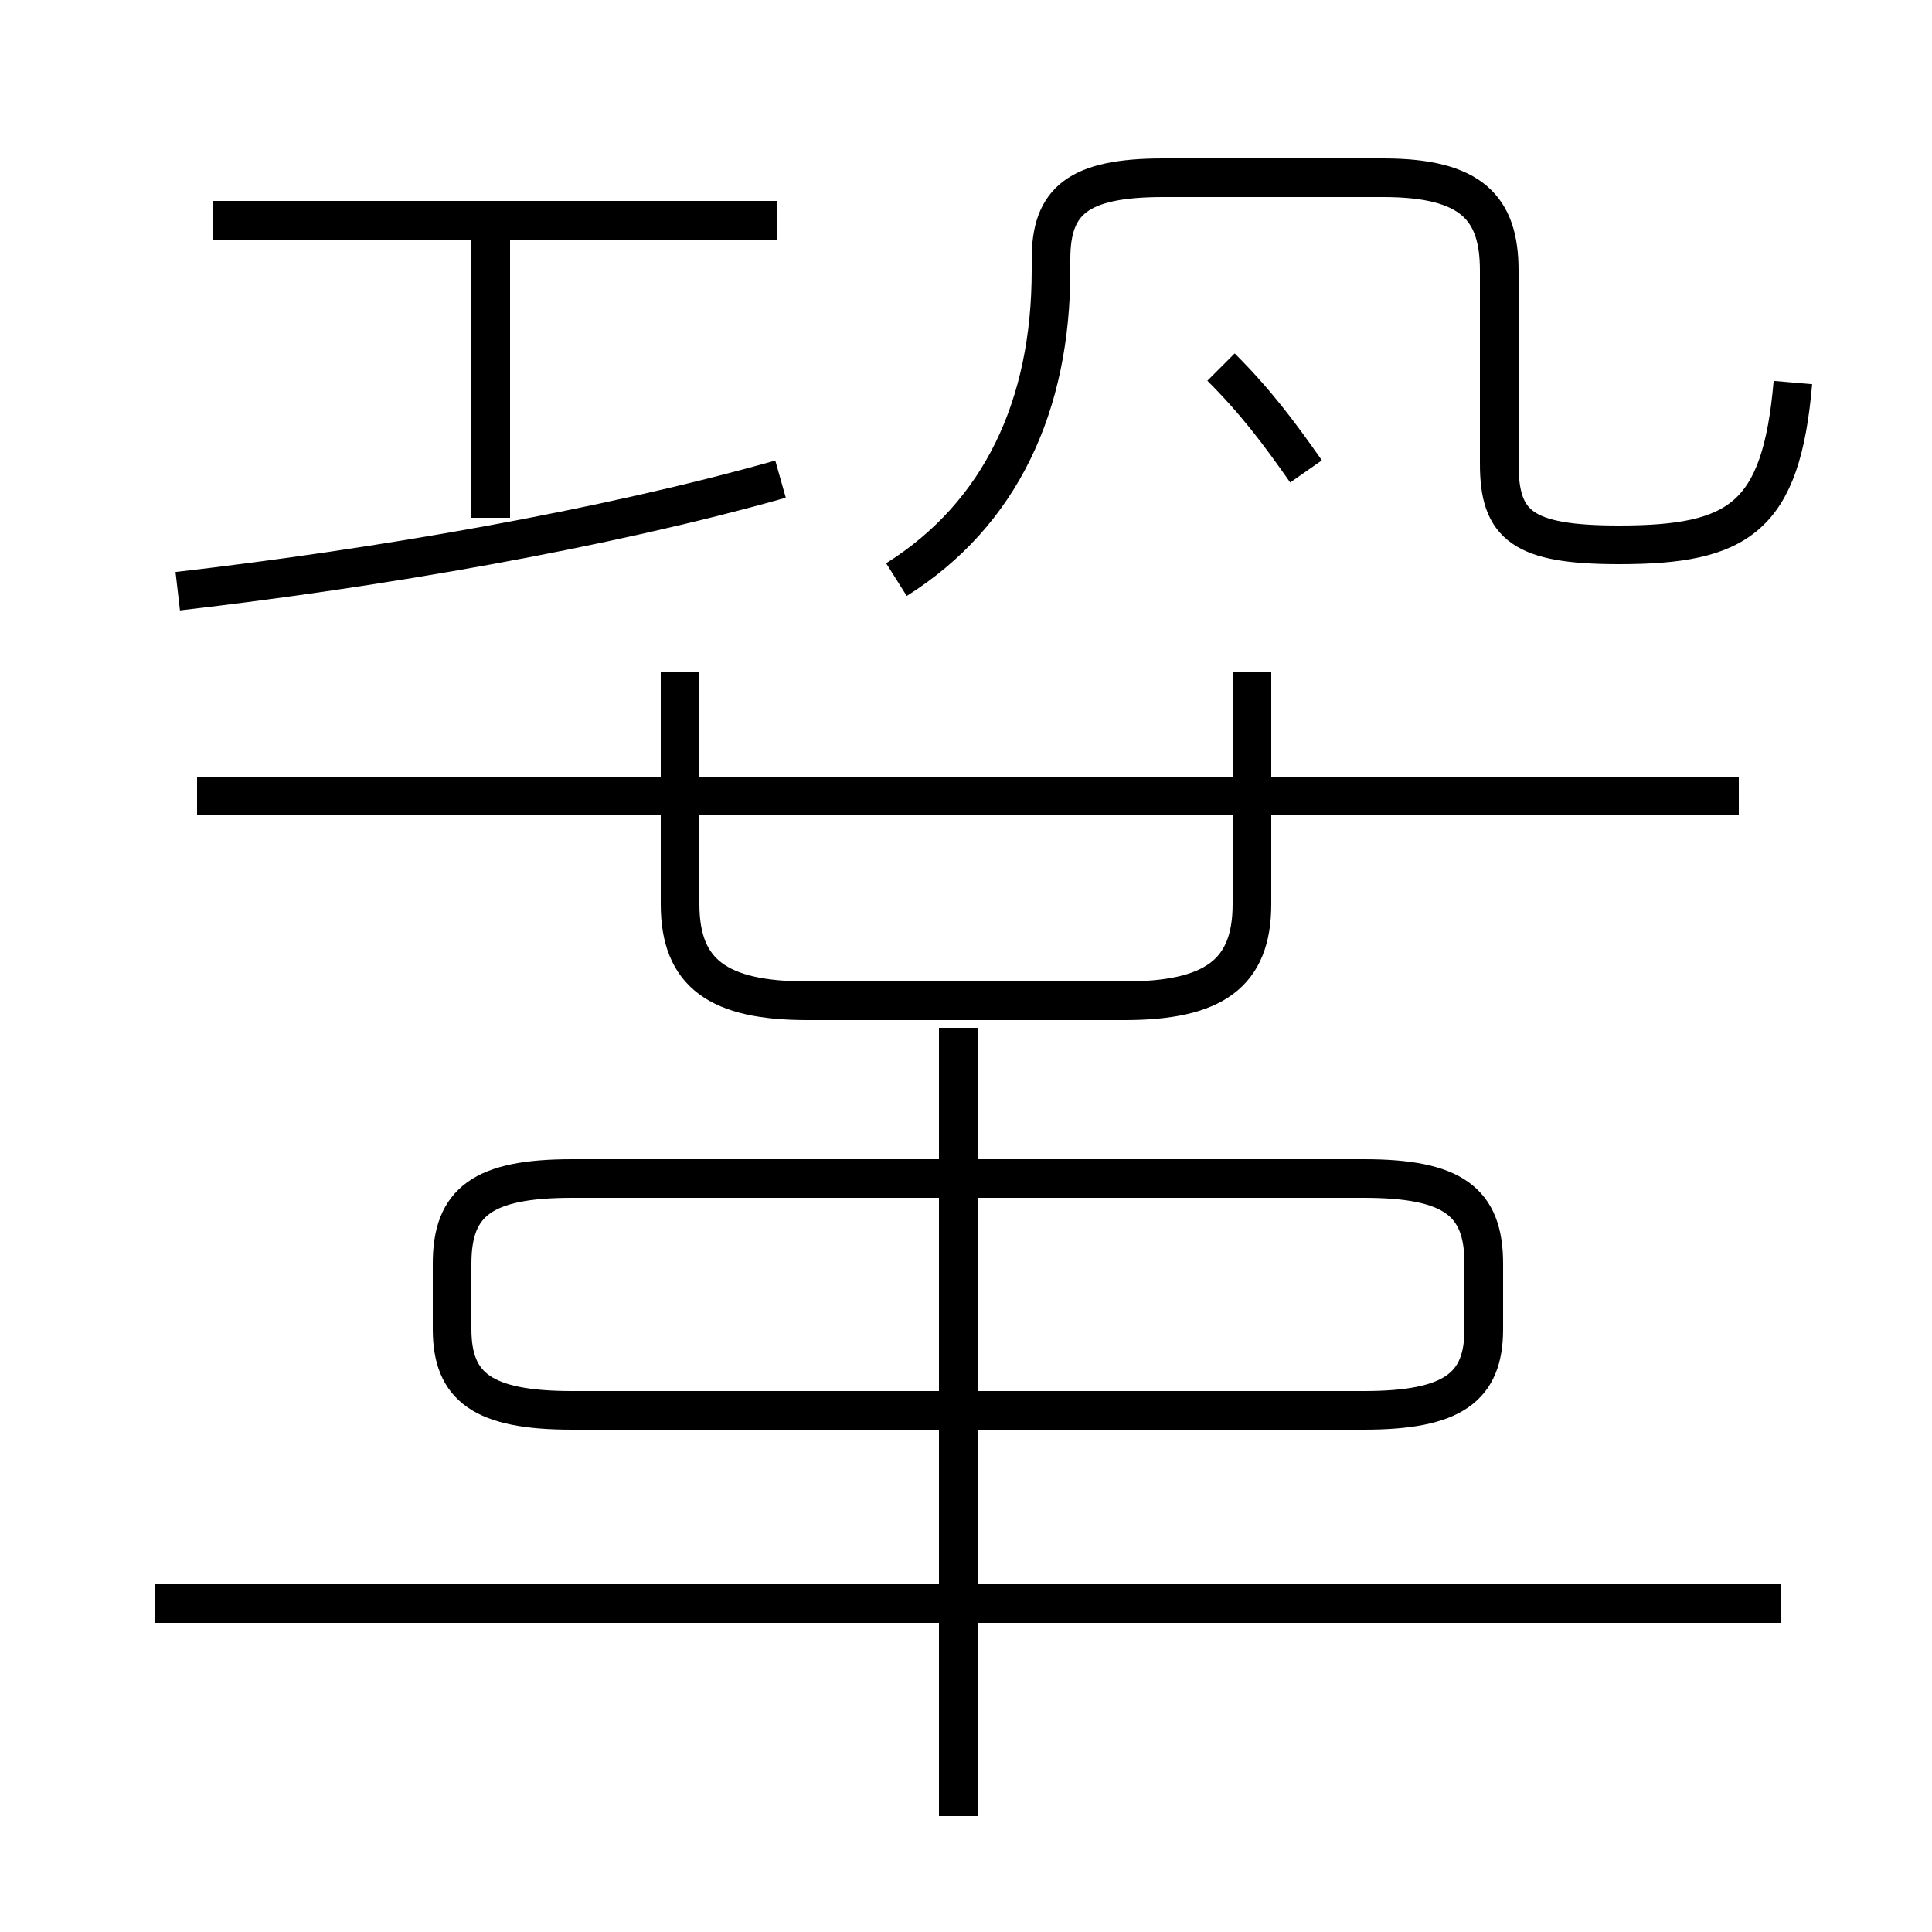 <?xml version='1.0' encoding='utf8'?>
<svg viewBox="0.0 -44.0 50.0 50.0" version="1.1" xmlns="http://www.w3.org/2000/svg">
<rect x="0.0" y="-44.0" width="50.0" height="50.0" fill="#808080" stroke="none"/>
<rect x="-1000" y="-1000" width="2000" height="2000" stroke="white" fill="white"/>
<g style="fill:none; stroke:#000000;  stroke-width:1">
<path d="M 20.1 38.3 L 5.5 38.3 M 12.7 30.6 L 12.7 38.2 M 4.6 28.7 C 9.8 29.3 15.6 30.3 20.2 31.6 M 23.2 29.0 C 25.9 30.7 27.2 33.5 27.2 37.0 L 27.2 37.3 C 27.2 38.8 27.9 39.4 30.1 39.4 L 35.8 39.4 C 38.1 39.4 38.8 38.6 38.8 37.0 L 38.8 32.0 C 38.8 30.4 39.4 29.9 41.9 29.9 C 45.0 29.9 46.1 30.6 46.4 34.1 M 33.8 31.8 C 33.1 32.8 32.5 33.6 31.6 34.5 M 45.0 23.4 L 5.1 23.4 M 17.6 26.6 L 17.6 20.6 C 17.6 18.8 18.6 18.1 20.9 18.1 L 29.1 18.1 C 31.4 18.1 32.4 18.8 32.4 20.6 L 32.4 26.6 M 14.8 7.5 L 35.3 7.5 C 37.6 7.5 38.4 8.1 38.4 9.6 L 38.4 11.3 C 38.4 12.9 37.6 13.5 35.3 13.5 L 14.8 13.5 C 12.5 13.5 11.7 12.9 11.7 11.3 L 11.7 9.6 C 11.7 8.1 12.5 7.5 14.8 7.5 Z M 46.1 2.5 L 4.0 2.5 M 24.8 -3.0 L 24.8 17.4 " transform="scale(1, -1)" />
</g>
</svg>